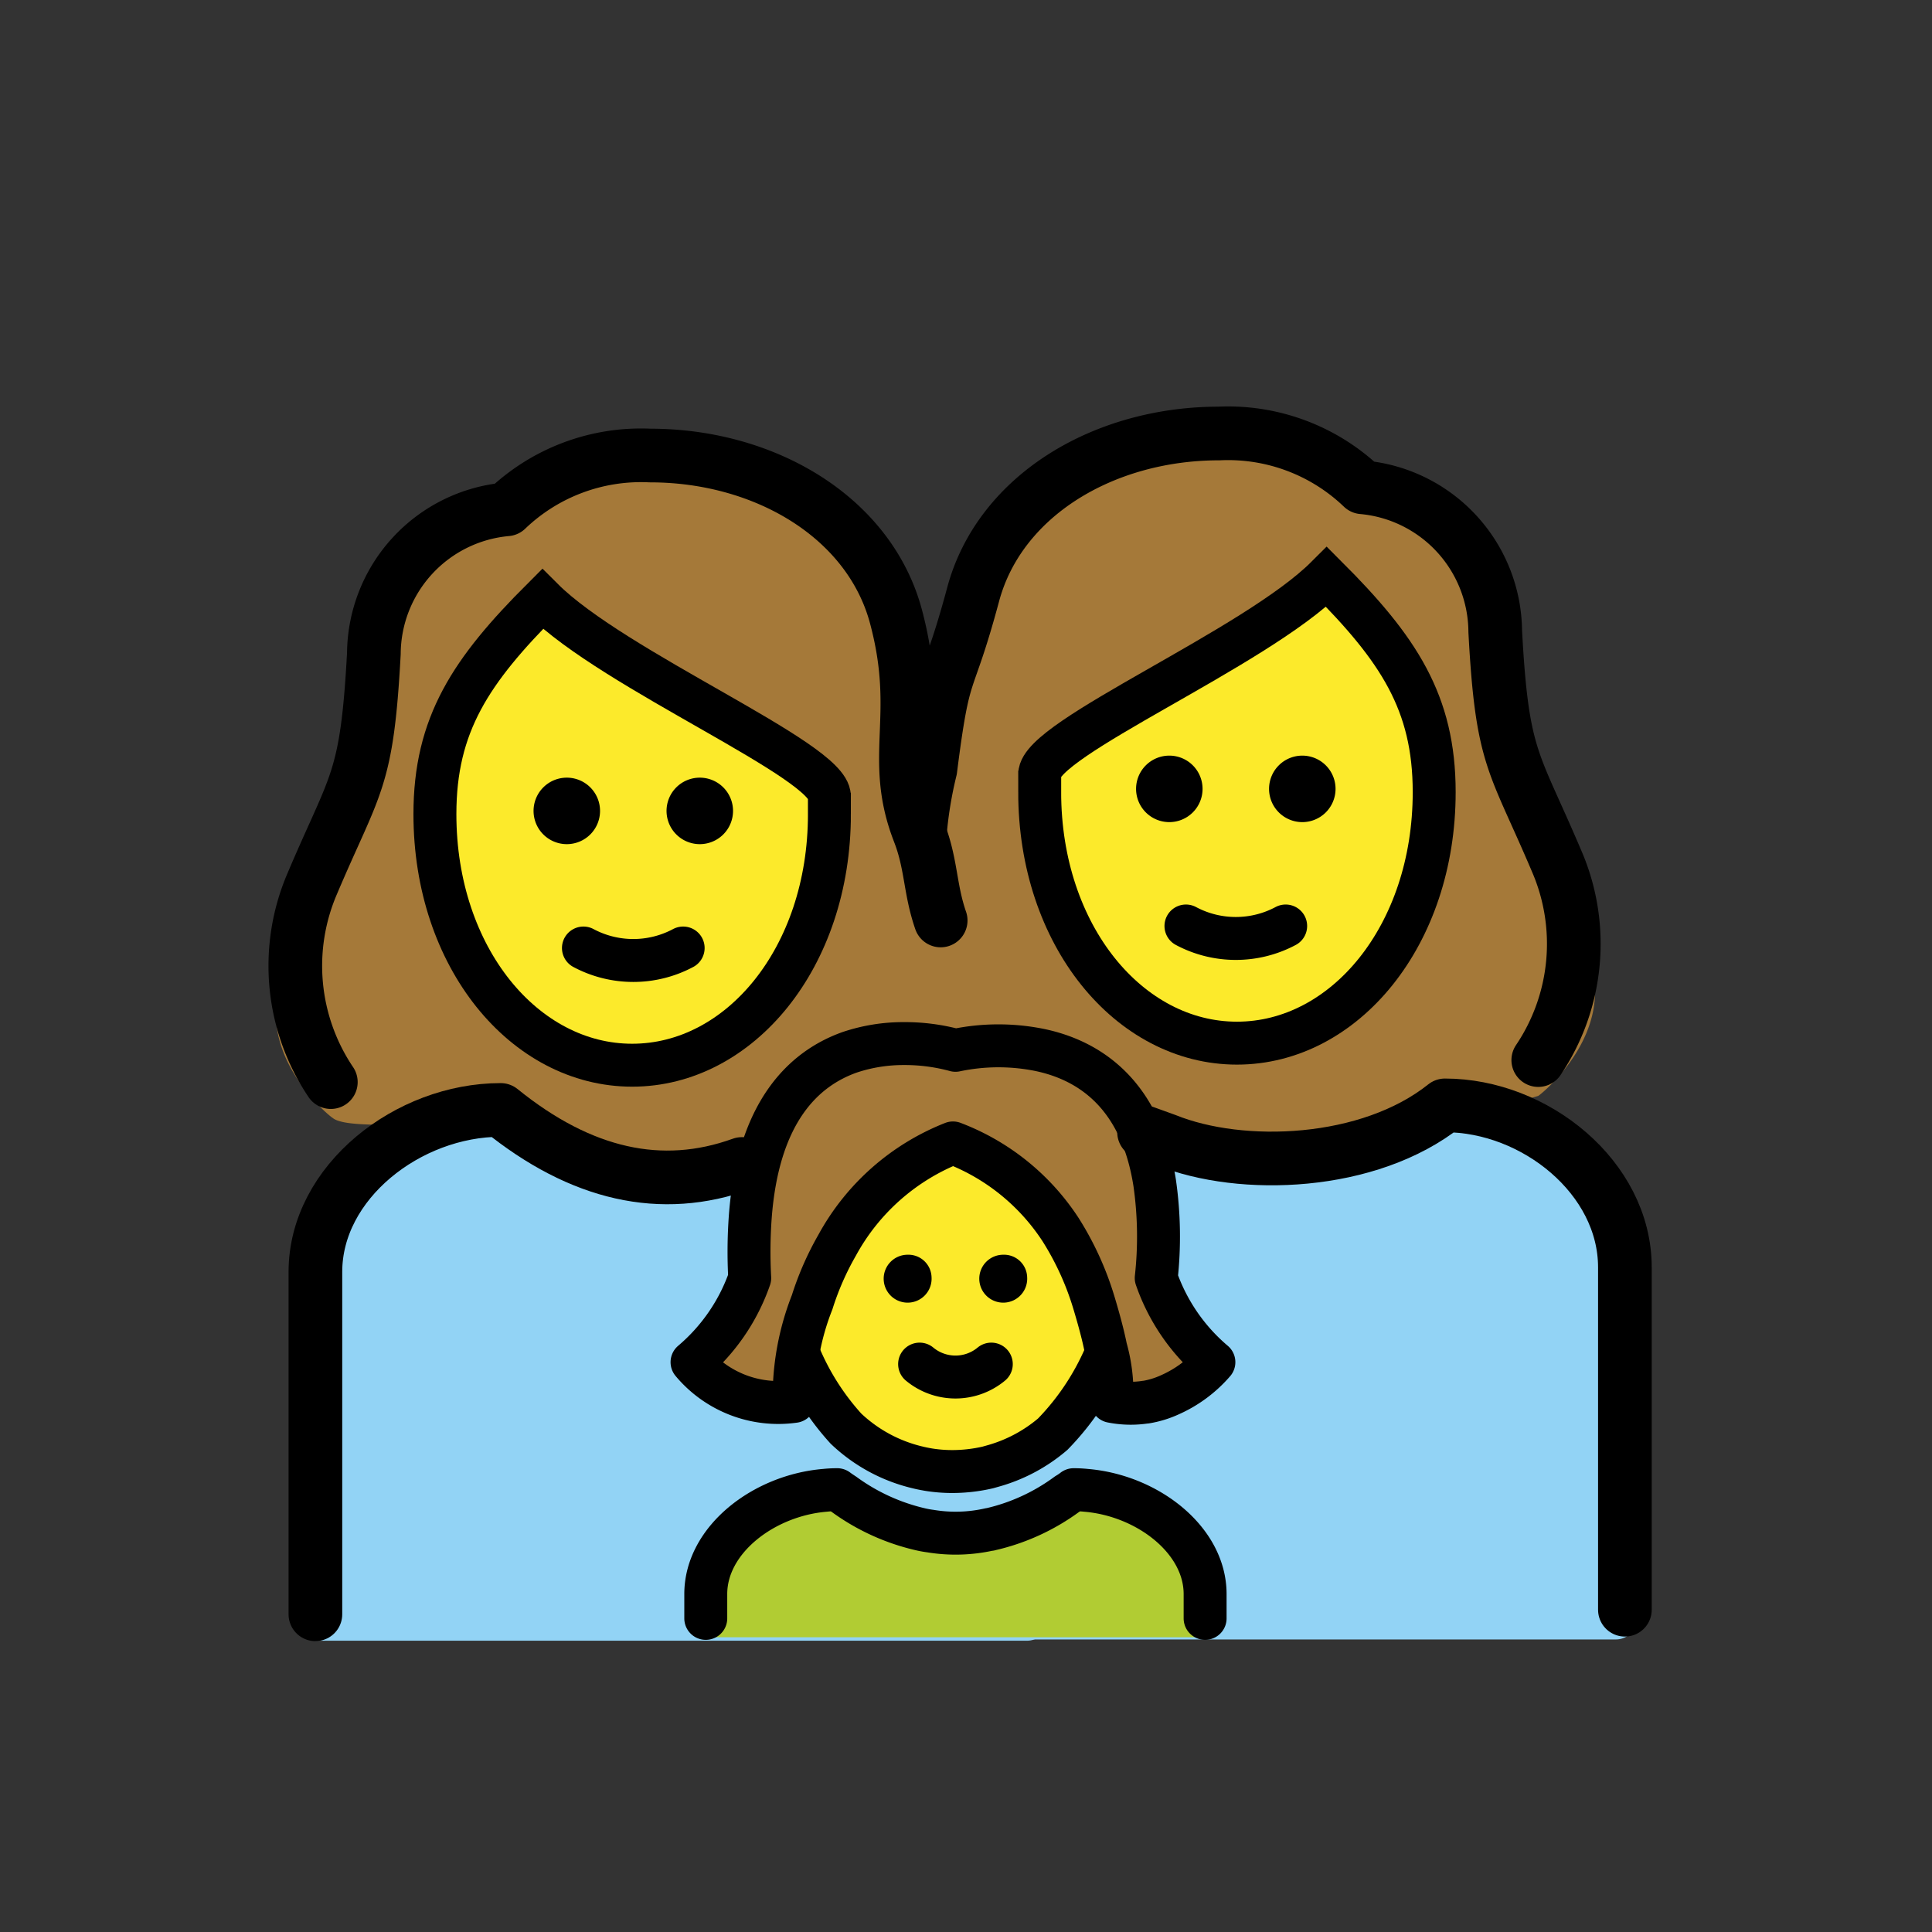 <svg id="emoji" xmlns="http://www.w3.org/2000/svg" viewBox="0 0 72 72">
  <rect x="0" y="0" width="72" height="72" fill="#333333" stroke="none"/>
  <g id="color">
    <path d="M60.215,60.298h-25.41l.13-1.887.47-6.973.322-4.663c0-3.004,2.974-5.272,5.722-5.399,4.113,3.385,8.27,3.385,12.374,0,2.748.127,5.731,2.395,5.731,5.399Z" fill="#92d3f5" stroke="#92d3f5" stroke-linecap="round" stroke-linejoin="round" stroke-width="1.6"/>
    <path d="M12.469,46.789c0-3.011,3.11-5.285,5.974-5.412,4.279,3.393,8.612,3.393,12.9,0,2.865.127,5.965,2.401,5.965,5.412l.335,4.674.49,6.99.136,1.892H11.78Z" fill="#92d3f5" stroke="#92d3f5" stroke-linecap="round" stroke-linejoin="round" stroke-width="1.6"/>
    <path d="M26.516,61.016V59.961a4.892,4.892,0,0,1,4.898-4.538q4.408,3.781,8.816,0a4.892,4.892,0,0,1,4.898,4.538V61.016Z" fill="#b1cc33"/>
  </g>
  <g id="skin">
    <path d="M30.909,30.342v-.668c0-1.337-8.019-4.678-10.692-7.351-2.673,2.673-4.009,4.678-4.009,8.019,0,5.346,3.341,9.355,7.351,9.355s7.351-4.01,7.351-9.355Z" fill="#fcea2b"/>
    <path d="M38.747,29.52v-.668c0-1.337,8.019-4.678,10.692-7.351,2.673,2.673,4.009,4.678,4.009,8.019,0,5.346-3.341,9.355-7.351,9.355s-7.351-4.01-7.351-9.355Z" fill="#fcea2b"/>
    <path d="M42.919,47.358a7.462,7.462,0,0,1-2.605,5.753,6.288,6.288,0,0,1-2.331,1.257l-.274.077a6.389,6.389,0,0,1-1.408.162,5.996,5.996,0,0,1-.969-.077c-.146-.026-.283-.051-.42-.086a6.248,6.248,0,0,1-2.879-1.556,7.519,7.519,0,0,1-2.349-5.53,6.94,6.94,0,0,1,1.453-4.385,6.422,6.422,0,0,1,5.1-2.393,6.559,6.559,0,0,1,5.63,3.043A6.855,6.855,0,0,1,42.919,47.358Z" fill="#fcea2b"/>
  </g>
  <g id="hair">
    <path d="M12.399,41.663c.77.63,6.058-.26,7.003.888,2.022.053,2.207-.007,2.827-2.2-2.08-1.62-6.39-6.899-6.39-10.369,0-3.34,1.34-5.35,4.01-8.02,2.67,2.67,10.69,6.02,10.69,7.35v.67c0,3.55-1.203,10.052-9.551,10.296,1.334.476-4.582,2.055-.415,2.91,1.61.331,2.118.936,7.768.053,3.18-1.37,7.738-1.77,7.928-1.95-.08,0,1.46-6.13-1.14-9.17a4.81,4.81,0,0,1-.79-1.46,9.392,9.392,0,0,1-.53-4.17,12.857,12.857,0,0,0-.4-4.32c-.91-3.39-4.58-5.75-8.93-5.75a6.935,6.935,0,0,0-5.08,1.85.66.66,0,0,1-.48.24,4.953,4.953,0,0,0-4.54,4.97c-.23,4.21-.62,5.07-1.65,7.36-.23.63-1.44,4.2-1.75,4.79C8.859,38.793,12.239,41.573,12.399,41.663Z" fill="#a57939"/>
    <path d="M58.745,34.812c-.31-.59-1.52-4.16-1.75-4.79-1.03-2.29-1.42-3.15-1.65-7.36a4.953,4.953,0,0,0-4.54-4.97.66.66,0,0,1-.48-.24,6.935,6.935,0,0,0-5.08-1.85c-4.35,0-8.02,2.36-8.93,5.75-.38,1.41-1.753,2.931-1.643,4.381a7.556,7.556,0,0,1-.176,3.754c-.18.53.449,1.374.099,1.814-2.6,3.04-1.06,9.17-1.14,9.17.19.18,1.94.816,5.12,2.186,20.271,3.168,8.311-2.54,10.161-3.2-8.347-.244-9.551-6.746-9.551-10.296v-.67c0-1.33,8.02-4.68,10.69-7.35,2.67,2.67,4.01,4.68,4.01,8.02,0,3.47-3.228,9.255-6.195,10.158.619,2.193,2.016,1.627,1.796,4.607a48.869,48.869,0,0,1,7.839-3.085C57.485,40.752,60.865,37.972,58.745,34.812Z" fill="#a57939"/>
    <path d="M36.003,42.592a8.792,8.792,0,0,1,5.244,5.944,9.571,9.571,0,0,1,.675,3.687,4.182,4.182,0,0,0,3.802-1.454A7.229,7.229,0,0,1,43.577,47.63c1.062-11.226-7.481-8.492-7.481-8.492h0s-8.22-2.526-7.668,8.492a7.23,7.23,0,0,1-2.147,3.138,4.182,4.182,0,0,0,3.802,1.454,9.525,9.525,0,0,1,.675-3.687,9.137,9.137,0,0,1,5.244-5.944" fill="#a57939"/>
  </g>
  <g id="line">
    <path d="M12.329,40.327a7.753,7.753,0,0,1-.688-7.407c1.607-3.789,2.033-3.77,2.292-8.568a5.434,5.434,0,0,1,4.948-5.371,7.236,7.236,0,0,1,5.346-2.005c4.298,0,8.173,2.316,9.161,5.992,1.002,3.731-.23,5.235.863,8.042.465,1.196.394,2.102.805,3.293" fill="none" stroke="#000" stroke-linecap="round" stroke-linejoin="round" stroke-width="2"/>
    <path d="M30.909,30.342v-.668c0-1.337-8.019-4.678-10.692-7.351-2.673,2.673-4.009,4.678-4.009,8.019,0,5.346,3.341,9.355,7.351,9.355s7.351-4.01,7.351-9.355Z" fill="none" stroke="#000" stroke-miterlimit="10" stroke-width="1.6"/>
    <path d="M19.884,30.22a1.239,1.239,0,1,1,1.239,1.239A1.239,1.239,0,0,1,19.884,30.22"/>
    <path d="M24.84,30.22a1.239,1.239,0,1,1,1.239,1.239A1.239,1.239,0,0,1,24.84,30.22"/>
    <path d="M21.743,35.33a3.949,3.949,0,0,0,3.716,0" fill="none" stroke="#000" stroke-linecap="round" stroke-linejoin="round" stroke-width="1.6"/>
    <path d="M57.327,39.506a7.753,7.753,0,0,0,.688-7.407c-1.607-3.789-2.033-3.77-2.292-8.568A5.434,5.434,0,0,0,50.775,18.16a7.236,7.236,0,0,0-5.346-2.005c-4.298,0-8.173,2.316-9.161,5.992-1.002,3.731-1.075,2.412-1.596,6.527a15.416,15.416,0,0,0-.39,2.367" fill="none" stroke="#000" stroke-linecap="round" stroke-linejoin="round" stroke-width="2"/>
    <path d="M38.747,29.52v-.668c0-1.337,8.019-4.678,10.692-7.351,2.673,2.673,4.009,4.678,4.009,8.019,0,5.346-3.341,9.355-7.351,9.355s-7.351-4.01-7.351-9.355Z" fill="none" stroke="#000" stroke-miterlimit="10" stroke-width="1.6"/>
    <path d="M49.772,29.399a1.239,1.239,0,1,0-1.239,1.239,1.239,1.239,0,0,0,1.239-1.239"/>
    <path d="M44.816,29.399a1.239,1.239,0,1,0-1.239,1.239,1.239,1.239,0,0,0,1.239-1.239"/>
    <path d="M47.913,34.509a3.949,3.949,0,0,1-3.716,0" fill="none" stroke="#000" stroke-linecap="round" stroke-linejoin="round" stroke-width="1.6"/>
    <path d="M60.555,59.99V47.23c0-3.349-3.357-6.036-6.706-6.036-2.829,2.259-7.587,2.426-10.39,1.296l-.823-.297" fill="none" stroke="#000" stroke-linecap="round" stroke-linejoin="round" stroke-width="2"/>
    <path d="M11.754,60.16v-12.76c0-3.349,3.457-6.036,6.906-6.036q4.494,3.637,8.987,2.014" fill="none" stroke="#000" stroke-linecap="round" stroke-linejoin="round" stroke-width="2"/>
    <g>
      <path d="M41.504,51.918l2.679.08.391.008S42.261,52.626,41.504,51.918Z" fill="#fff"/>
      <path d="M41.359,55.298a7.808,7.808,0,0,0,2.824,1.296,3.739,3.739,0,0,0,.391.072Z" fill="#fff"/>
      <path d="M44.574,58.432l-.391-.127" fill="none"/>
      <path d="M41.282,50.298a9.665,9.665,0,0,1-2.05,3.15,5.851,5.851,0,0,1-2.169,1.169l-.255.072a5.95,5.95,0,0,1-1.31.151,5.574,5.574,0,0,1-.902-.072c-.136-.024-.264-.048-.391-.08a5.815,5.815,0,0,1-2.679-1.448,9.524,9.524,0,0,1-1.759-2.78" fill="none" stroke="#000" stroke-miterlimit="10" stroke-width="1.6"/>
      <path d="M38.279,47.593a.893.893,0,1,1-.891-.833.863.863,0,0,1,.891.833Z"/>
      <path d="M34.716,47.593a.893.893,0,1,1-.891-.833.863.863,0,0,1,.891.833Z"/>
      <path d="M34.271,50.836a2.093,2.093,0,0,0,2.672,0" fill="none" stroke="#000" stroke-linecap="round" stroke-linejoin="round" stroke-width="1.6"/>
      <path d="M44.911,60.312v-.907c0-2.02-2.152-3.675-4.44-3.865a4.443,4.443,0,0,0-.459-.024,2.248,2.248,0,0,1-.247.167,7.698,7.698,0,0,1-2.866,1.312.012.012,0,0,1-.017,0,5.752,5.752,0,0,1-2.211.064,3.737,3.737,0,0,1-.391-.072,7.807,7.807,0,0,1-2.824-1.296c-.085-.056-.17-.111-.255-.175a4.443,4.443,0,0,0-.459.024c-2.288.191-4.44,1.845-4.44,3.865v.907" fill="none" stroke="#000" stroke-linecap="round" stroke-linejoin="round" stroke-width="1.6"/>
      <path d="M31.662,39.217c-1.721.614-3.415,2.224-3.703,6.151a18.062,18.062,0,0,0-.019,2.261A7.197,7.197,0,0,1,25.79,50.764a4.188,4.188,0,0,0,3.806,1.461,9.606,9.606,0,0,1,.67-3.694,10.789,10.789,0,0,1,.93-2.122,8.435,8.435,0,0,1,4.318-3.815,8.309,8.309,0,0,1,4.01,3.229,11.008,11.008,0,0,1,1.238,2.708c.205.679.354,1.247.447,1.712a6.083,6.083,0,0,1,.223,1.982,3.597,3.597,0,0,0,1.256.028h.019a3.514,3.514,0,0,0,.884-.27,4.663,4.663,0,0,0,1.647-1.219,7.197,7.197,0,0,1-2.149-3.136,14.102,14.102,0,0,0-.056-3.536c-.53-3.406-2.531-4.606-4.317-4.969a7.75,7.75,0,0,0-3.108.019,7.212,7.212,0,0,0-1.917-.251,6.304,6.304,0,0,0-2.029.326" fill="none" stroke="#000" stroke-linecap="round" stroke-linejoin="round" stroke-width="1.6"/>
    </g>
  </g>
</svg>
